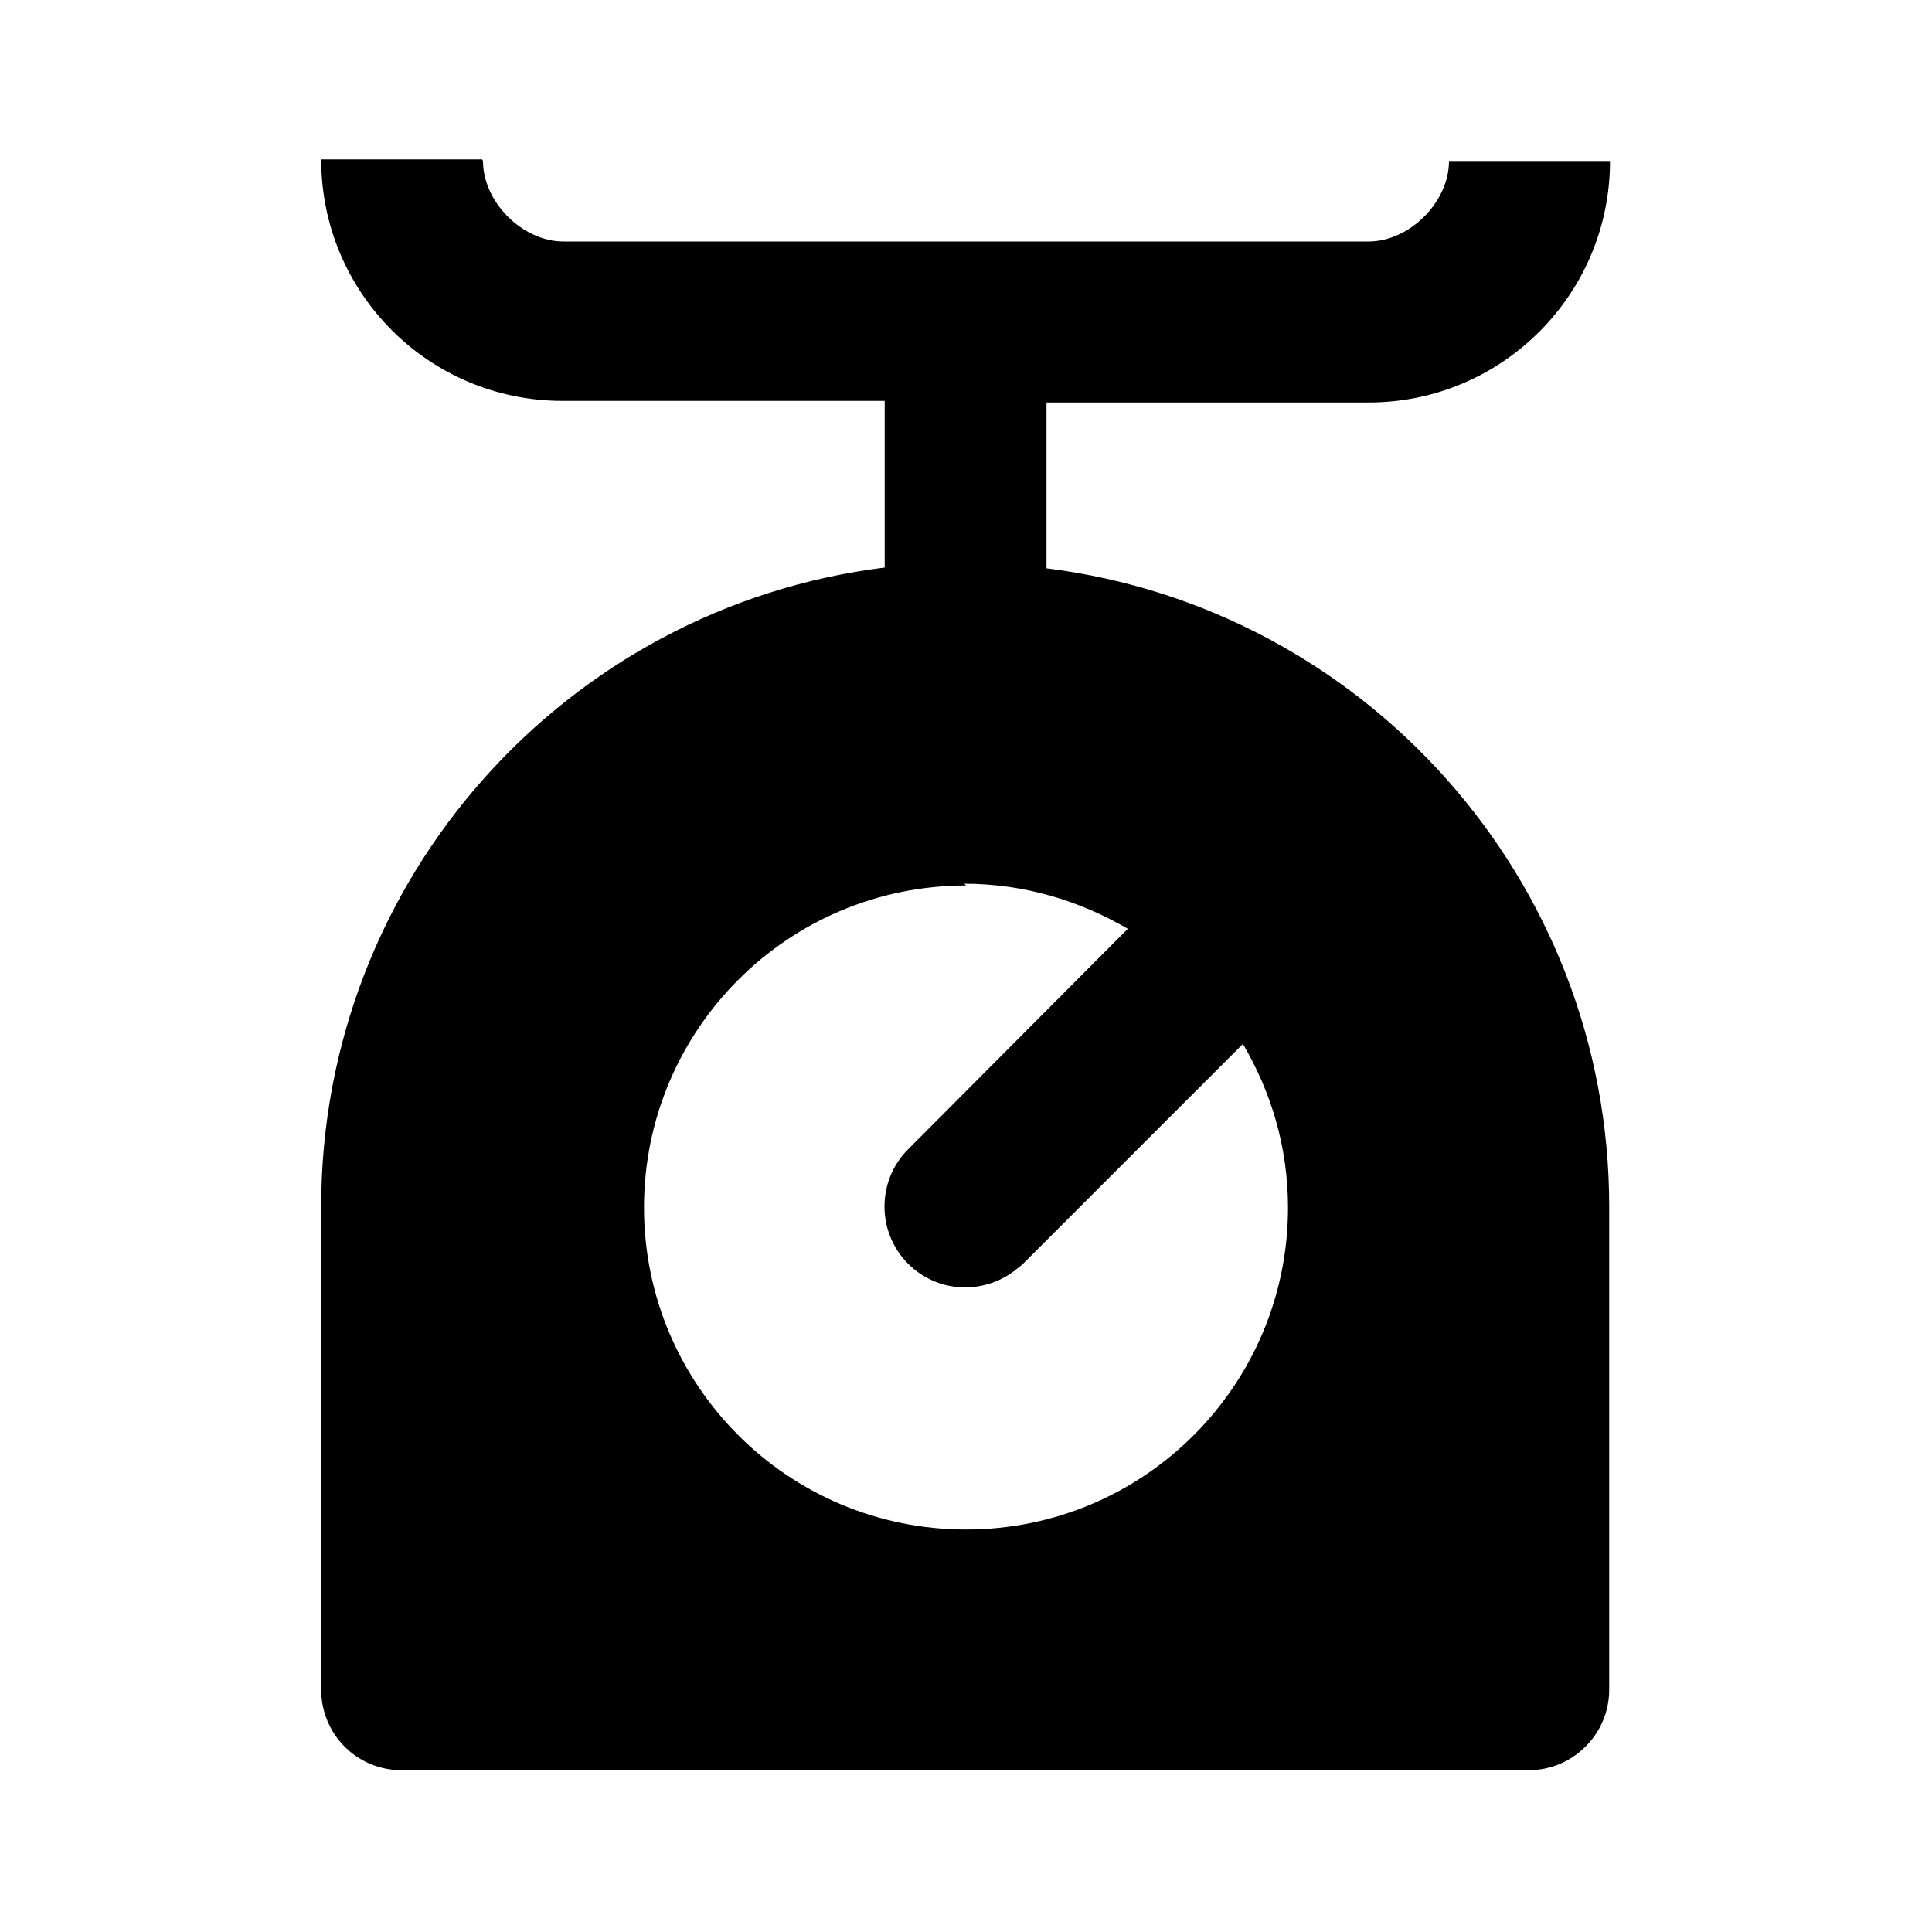 <svg viewBox="0 0 24 24" xmlns="http://www.w3.org/2000/svg"><path fill="none" d="M0 0h24v24H0Z"/><path d="M6 2c0 .51.49 1 1 1h10c.51 0 1-.49 1-1h2c0 1.657-1.343 3-3 3h-4l0 2.06c3.94.49 6.99 3.859 6.99 7.93v6c0 .55-.45 1-1 1h-14c-.56 0-1-.45-1-1v-6c0-4.08 3.05-7.45 7-7.94V4.98h-4c-1.66 0-3-1.34-3-3h2Zm6 9c-2.21 0-4 1.79-4 4s1.79 4 4 4 4-1.79 4-4c0-.75-.21-1.436-.56-2.032l-2.74 2.74 -.1.08c-.4.3-.96.27-1.32-.09 -.39-.39-.39-1.03 0-1.42l2.73-2.74c-.6-.35-1.29-.56-2.032-.56Z"/></svg>